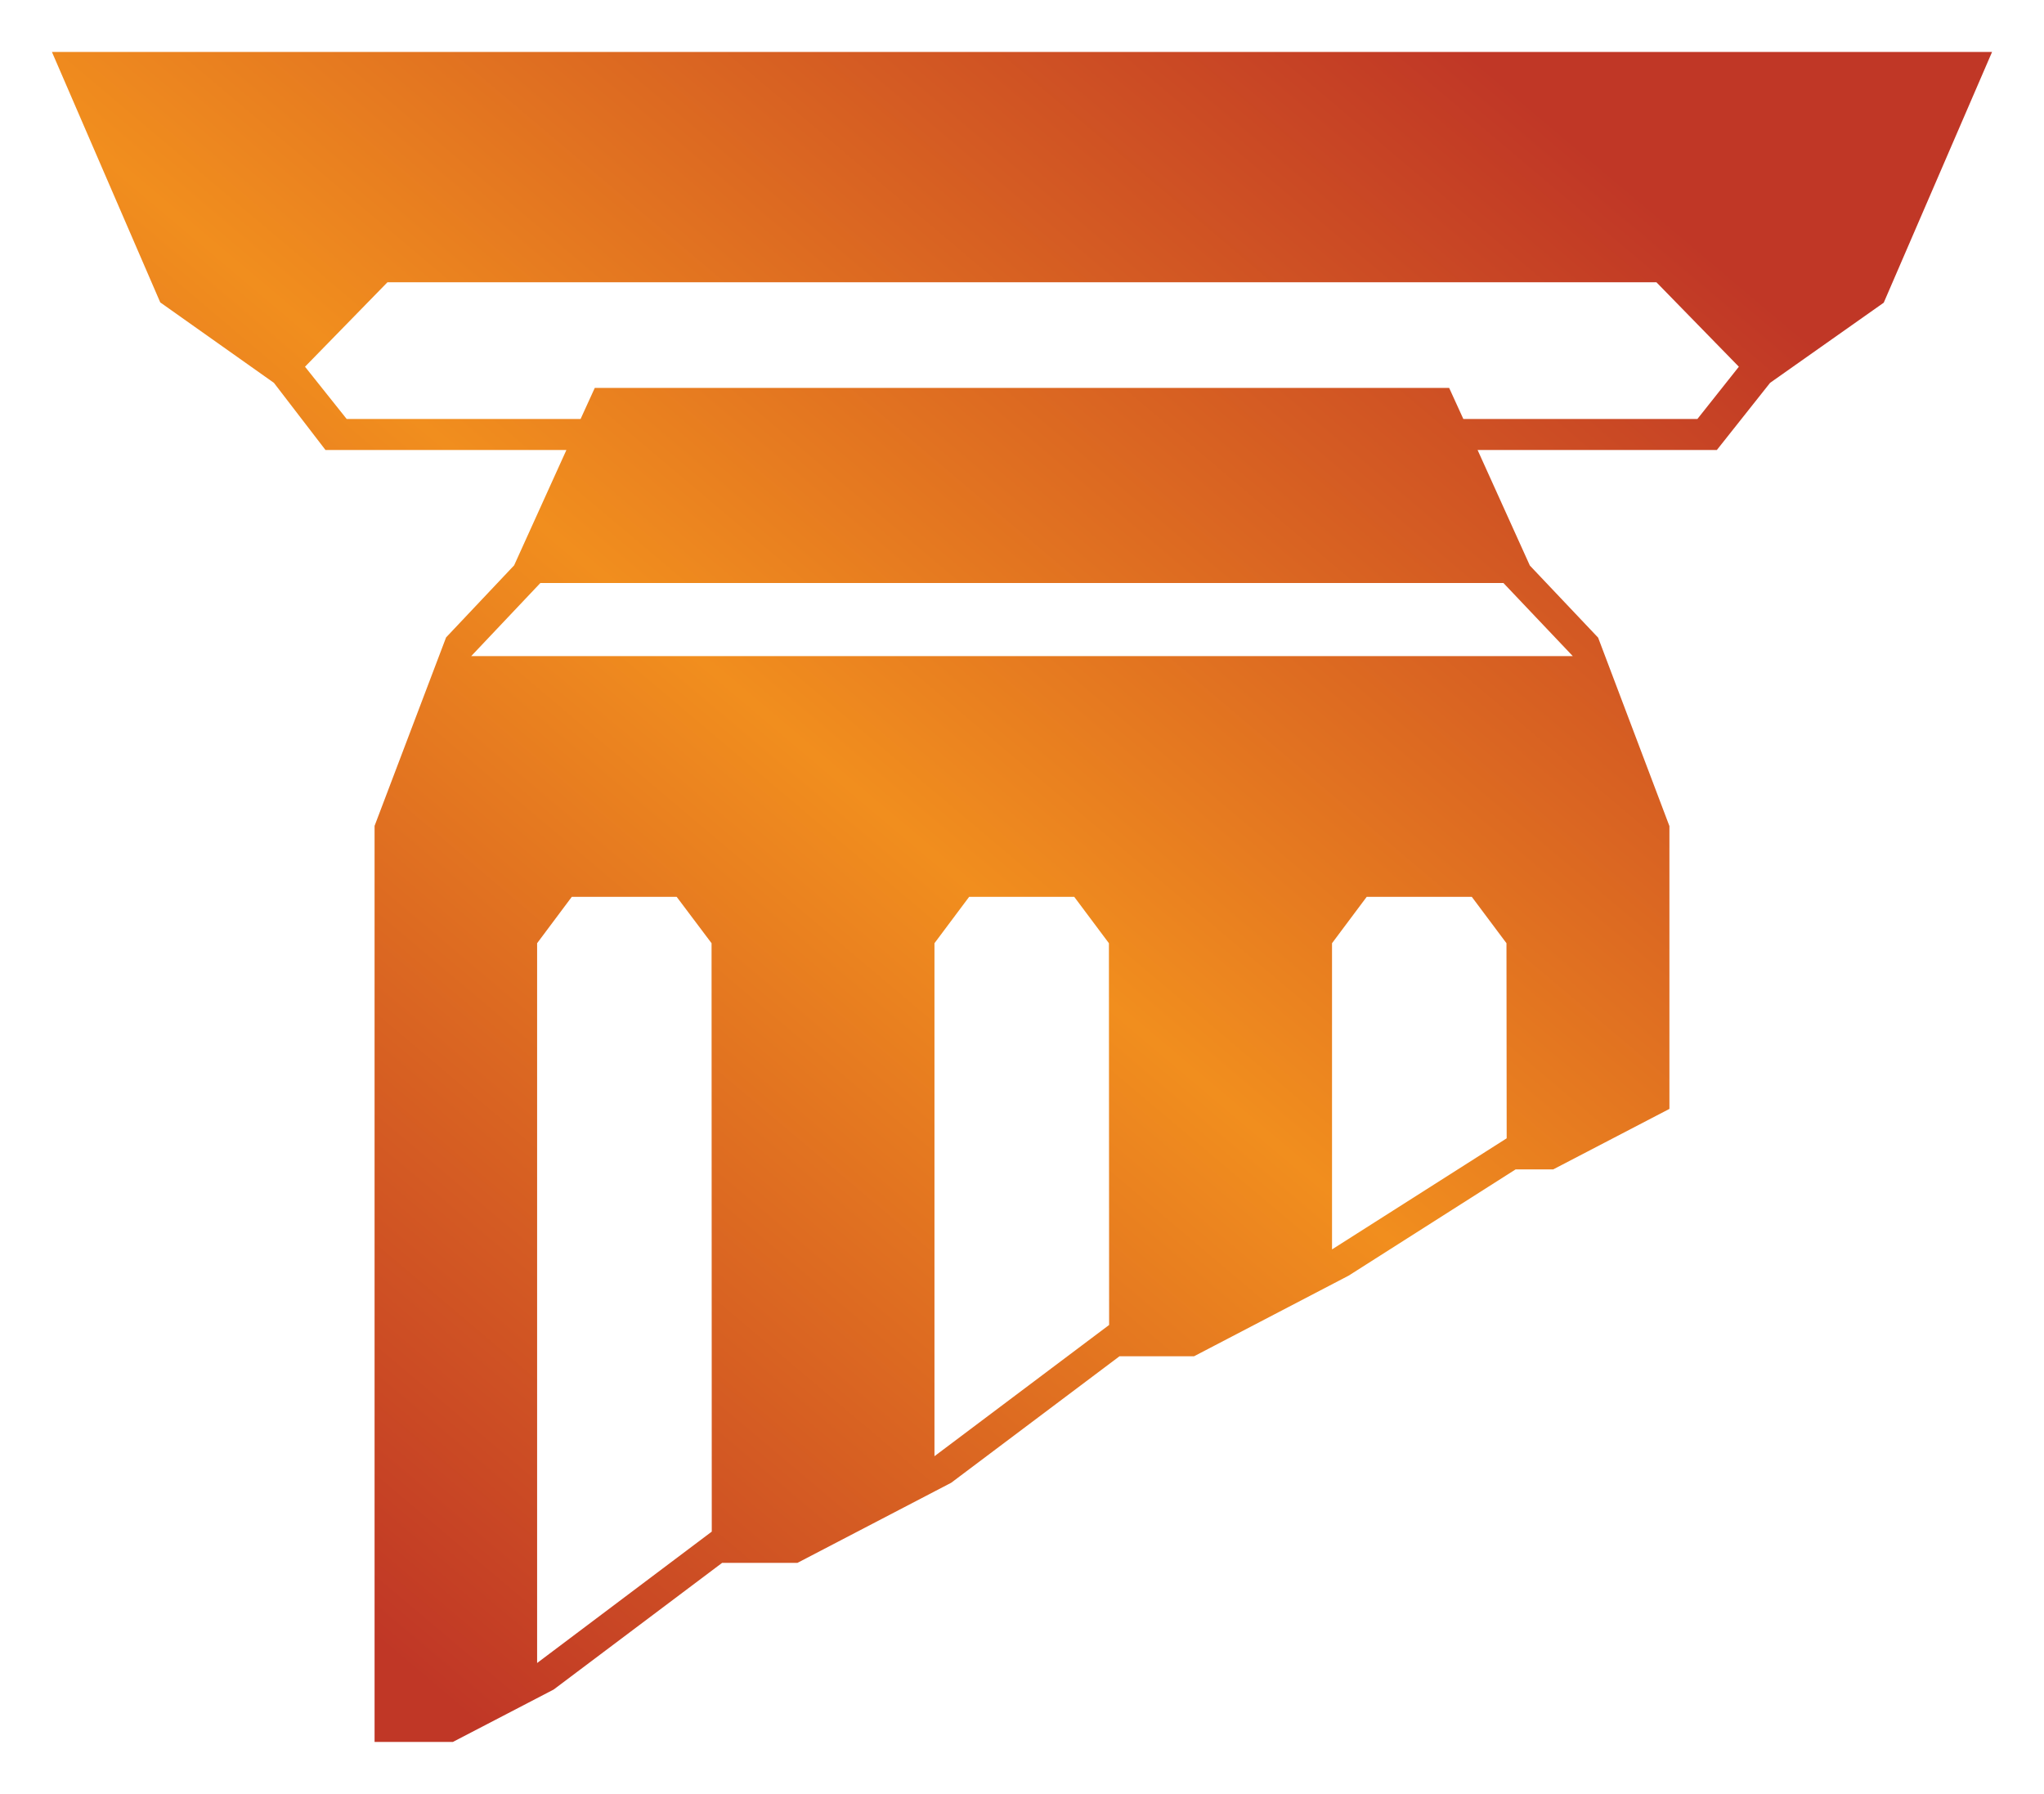 <?xml version="1.0" encoding="UTF-8" standalone="no"?>
<svg
   version="1.1"
   width="29.527"
   height="25.911"
   viewBox="0 0 29.527 25.911"
   id="svg4"
   sodipodi:docname="leg.svg"
   inkscape:version="1.1.1 (3bf5ae0d25, 2021-09-20)"
   xmlns:inkscape="http://www.inkscape.org/namespaces/inkscape"
   xmlns:sodipodi="http://sodipodi.sourceforge.net/DTD/sodipodi-0.dtd"
   xmlns="http://www.w3.org/2000/svg"
   xmlns:svg="http://www.w3.org/2000/svg">
  <sodipodi:namedview
     id="namedview66"
     pagecolor="#ffffff"
     bordercolor="#666666"
     borderopacity="1.0"
     inkscape:pageshadow="2"
     inkscape:pageopacity="0.0"
     inkscape:pagecheckerboard="0"
     showgrid="false"
     inkscape:zoom="31.801166"
     inkscape:cx="14.00892"
     inkscape:cy="12.185088"
     inkscape:window-width="1920"
     inkscape:window-height="1009"
     inkscape:window-x="-8"
     inkscape:window-y="-8"
     inkscape:window-maximized="1"
     inkscape:current-layer="svg4" />
  <defs
     id="defs59">
    <!-- This is the gradient that will actually be used on
     the cards. The colors themselves will be provided by the
     template, but the x values, y values, and offsets will be
     used from the SVG. -->
    <linearGradient
       id="rarity"
       x1="0"
       y1="1"
       x2="1"
       y2="0">
      <stop
         offset="0"
         style="stop-color:rgb(192,55,38);stop-opacity:1"
         id="stop2" />
      <stop
         offset="0.125"
         style="stop-color:rgb(192,55,38);stop-opacity:1"
         id="stop4" />
      <stop
         offset="0.5"
         style="stop-color:rgb(241,142,30);stop-opacity:1"
         id="stop6" />
      <stop
         offset="0.875"
         style="stop-color:rgb(192,55,38);stop-opacity:1"
         id="stop8" />
      <stop
         offset="1"
         style="stop-color:rgb(192,55,38);stop-opacity:1"
         id="stop10" />
    </linearGradient>
    <!-- These gradients are here so that you can visualize
     what the set symbol would like like in that rarity. The
     only gradient that matters in the end is the "rarity"
     gradient. -->
    <linearGradient
       id="mythic"
       x1="0"
       y1="1"
       x2="1"
       y2="0">
      <stop
         offset="0"
         style="stop-color:rgb(192,55,38);stop-opacity:1"
         id="stop9" />
      <stop
         offset="0.125"
         style="stop-color:rgb(192,55,38);stop-opacity:1"
         id="stop11" />
      <stop
         offset="0.5"
         style="stop-color:rgb(241,142,30);stop-opacity:1"
         id="stop13" />
      <stop
         offset="0.875"
         style="stop-color:rgb(192,55,38);stop-opacity:1"
         id="stop15" />
      <stop
         offset="1"
         style="stop-color:rgb(192,55,38);stop-opacity:1"
         id="stop17" />
    </linearGradient>
    <linearGradient
       id="rare"
       x1="0"
       y1="1"
       x2="1"
       y2="0">
      <stop
         offset="0"
         style="stop-color:rgb(146,116,67);stop-opacity:1"
         id="stop20" />
      <stop
         offset="0.125"
         style="stop-color:rgb(146,116,67);stop-opacity:1"
         id="stop22" />
      <stop
         offset="0.5"
         style="stop-color:rgb(211,178,108);stop-opacity:1"
         id="stop24" />
      <stop
         offset="0.875"
         style="stop-color:rgb(146,116,67);stop-opacity:1"
         id="stop26" />
      <stop
         offset="1"
         style="stop-color:rgb(146,116,67);stop-opacity:1"
         id="stop28" />
    </linearGradient>
    <linearGradient
       id="special"
       x1="0"
       y1="1"
       x2="1"
       y2="0">
      <stop
         offset="0"
         style="stop-color:rgb(76, 56, 106);stop-opacity:1"
         id="stop31" />
      <stop
         offset="0.125"
         style="stop-color:rgb(76, 56, 106);stop-opacity:1"
         id="stop33" />
      <stop
         offset="0.5"
         style="stop-color:rgb(201, 173, 221);stop-opacity:1"
         id="stop35" />
      <stop
         offset="0.875"
         style="stop-color:rgb(76, 56, 106);stop-opacity:1"
         id="stop37" />
      <stop
         offset="1"
         style="stop-color:rgb(76, 56, 106);stop-opacity:1"
         id="stop39" />
    </linearGradient>
    <linearGradient
       id="uncommon"
       x1="0"
       y1="1"
       x2="1"
       y2="0">
      <stop
         offset="0"
         style="stop-color:rgb(98,110,119);stop-opacity:1"
         id="stop42" />
      <stop
         offset="0.125"
         style="stop-color:rgb(98,110,119);stop-opacity:1"
         id="stop44" />
      <stop
         offset="0.5"
         style="stop-color:rgb(196,222,238);stop-opacity:1"
         id="stop46" />
      <stop
         offset="0.875"
         style="stop-color:rgb(98,110,119);stop-opacity:1"
         id="stop48" />
      <stop
         offset="1"
         style="stop-color:rgb(98,110,119);stop-opacity:1"
         id="stop50" />
    </linearGradient>
    <linearGradient
       id="common"
       x1="0"
       y1="1"
       x2="1"
       y2="0">
      <stop
         offset="0"
         style="stop-color:rgb(0,0,0);stop-opacity:1"
         id="stop53" />
    </linearGradient>
    <linearGradient
       id="rarity-outline"
       x1="0"
       y1="1"
       x2="0"
       y2="1">
      <stop
         offset="0"
         style="stop-color:rgb(0,0,0);stop-opacity:1"
         id="stop56" />
    </linearGradient>
  </defs>
  <path
     fill="url(#rarity)"
     d="m 24.52,6.052 h -3.381 c -0.12,-0.26 -0.205,-0.449 -0.205,-0.449 H 8.592 c 0,0 -0.091,0.197 -0.205,0.449 h -3.379 l -0.602,-0.755 1.191,-1.22 H 23.928 l 1.191,1.22 z m -2.802,2.369 1.002,1.056 H 6.807 l 0.999,-1.056 z m -2.476,9.625 v -4.422 l 0.501,-0.67 h 1.518 l 0.501,0.67 0.003,2.818 -2.522,1.604 z m -5.743,2.987 v -7.409 l 0.501,-0.67 h 1.518 l 0.501,0.67 0.003,5.514 -2.522,1.895 z M 7.759,24.02 V 13.624 l 0.501,-0.67 h 1.515 l 0.504,0.67 0.003,8.499 -2.522,1.897 z M 0.75,0.75 2.315,4.368 l 1.642,1.162 0.745,0.97 h 3.48 l -0.755,1.666 -0.983,1.041 -1.033,2.722 v 13.232 h 1.131 l 1.456,-0.757 2.434,-1.83 h 1.088 l 2.221,-1.157 2.431,-1.827 h 1.077 l 2.234,-1.165 2.411,-1.534 h 0.543 l 1.679,-0.874 v -4.085 l -1.03,-2.722 -0.986,-1.041 -0.755,-1.669 h 3.456 l 0.769,-0.97 1.642,-1.158 1.565,-3.622 H 0.751 Z"
     id="path63" />
</svg>
